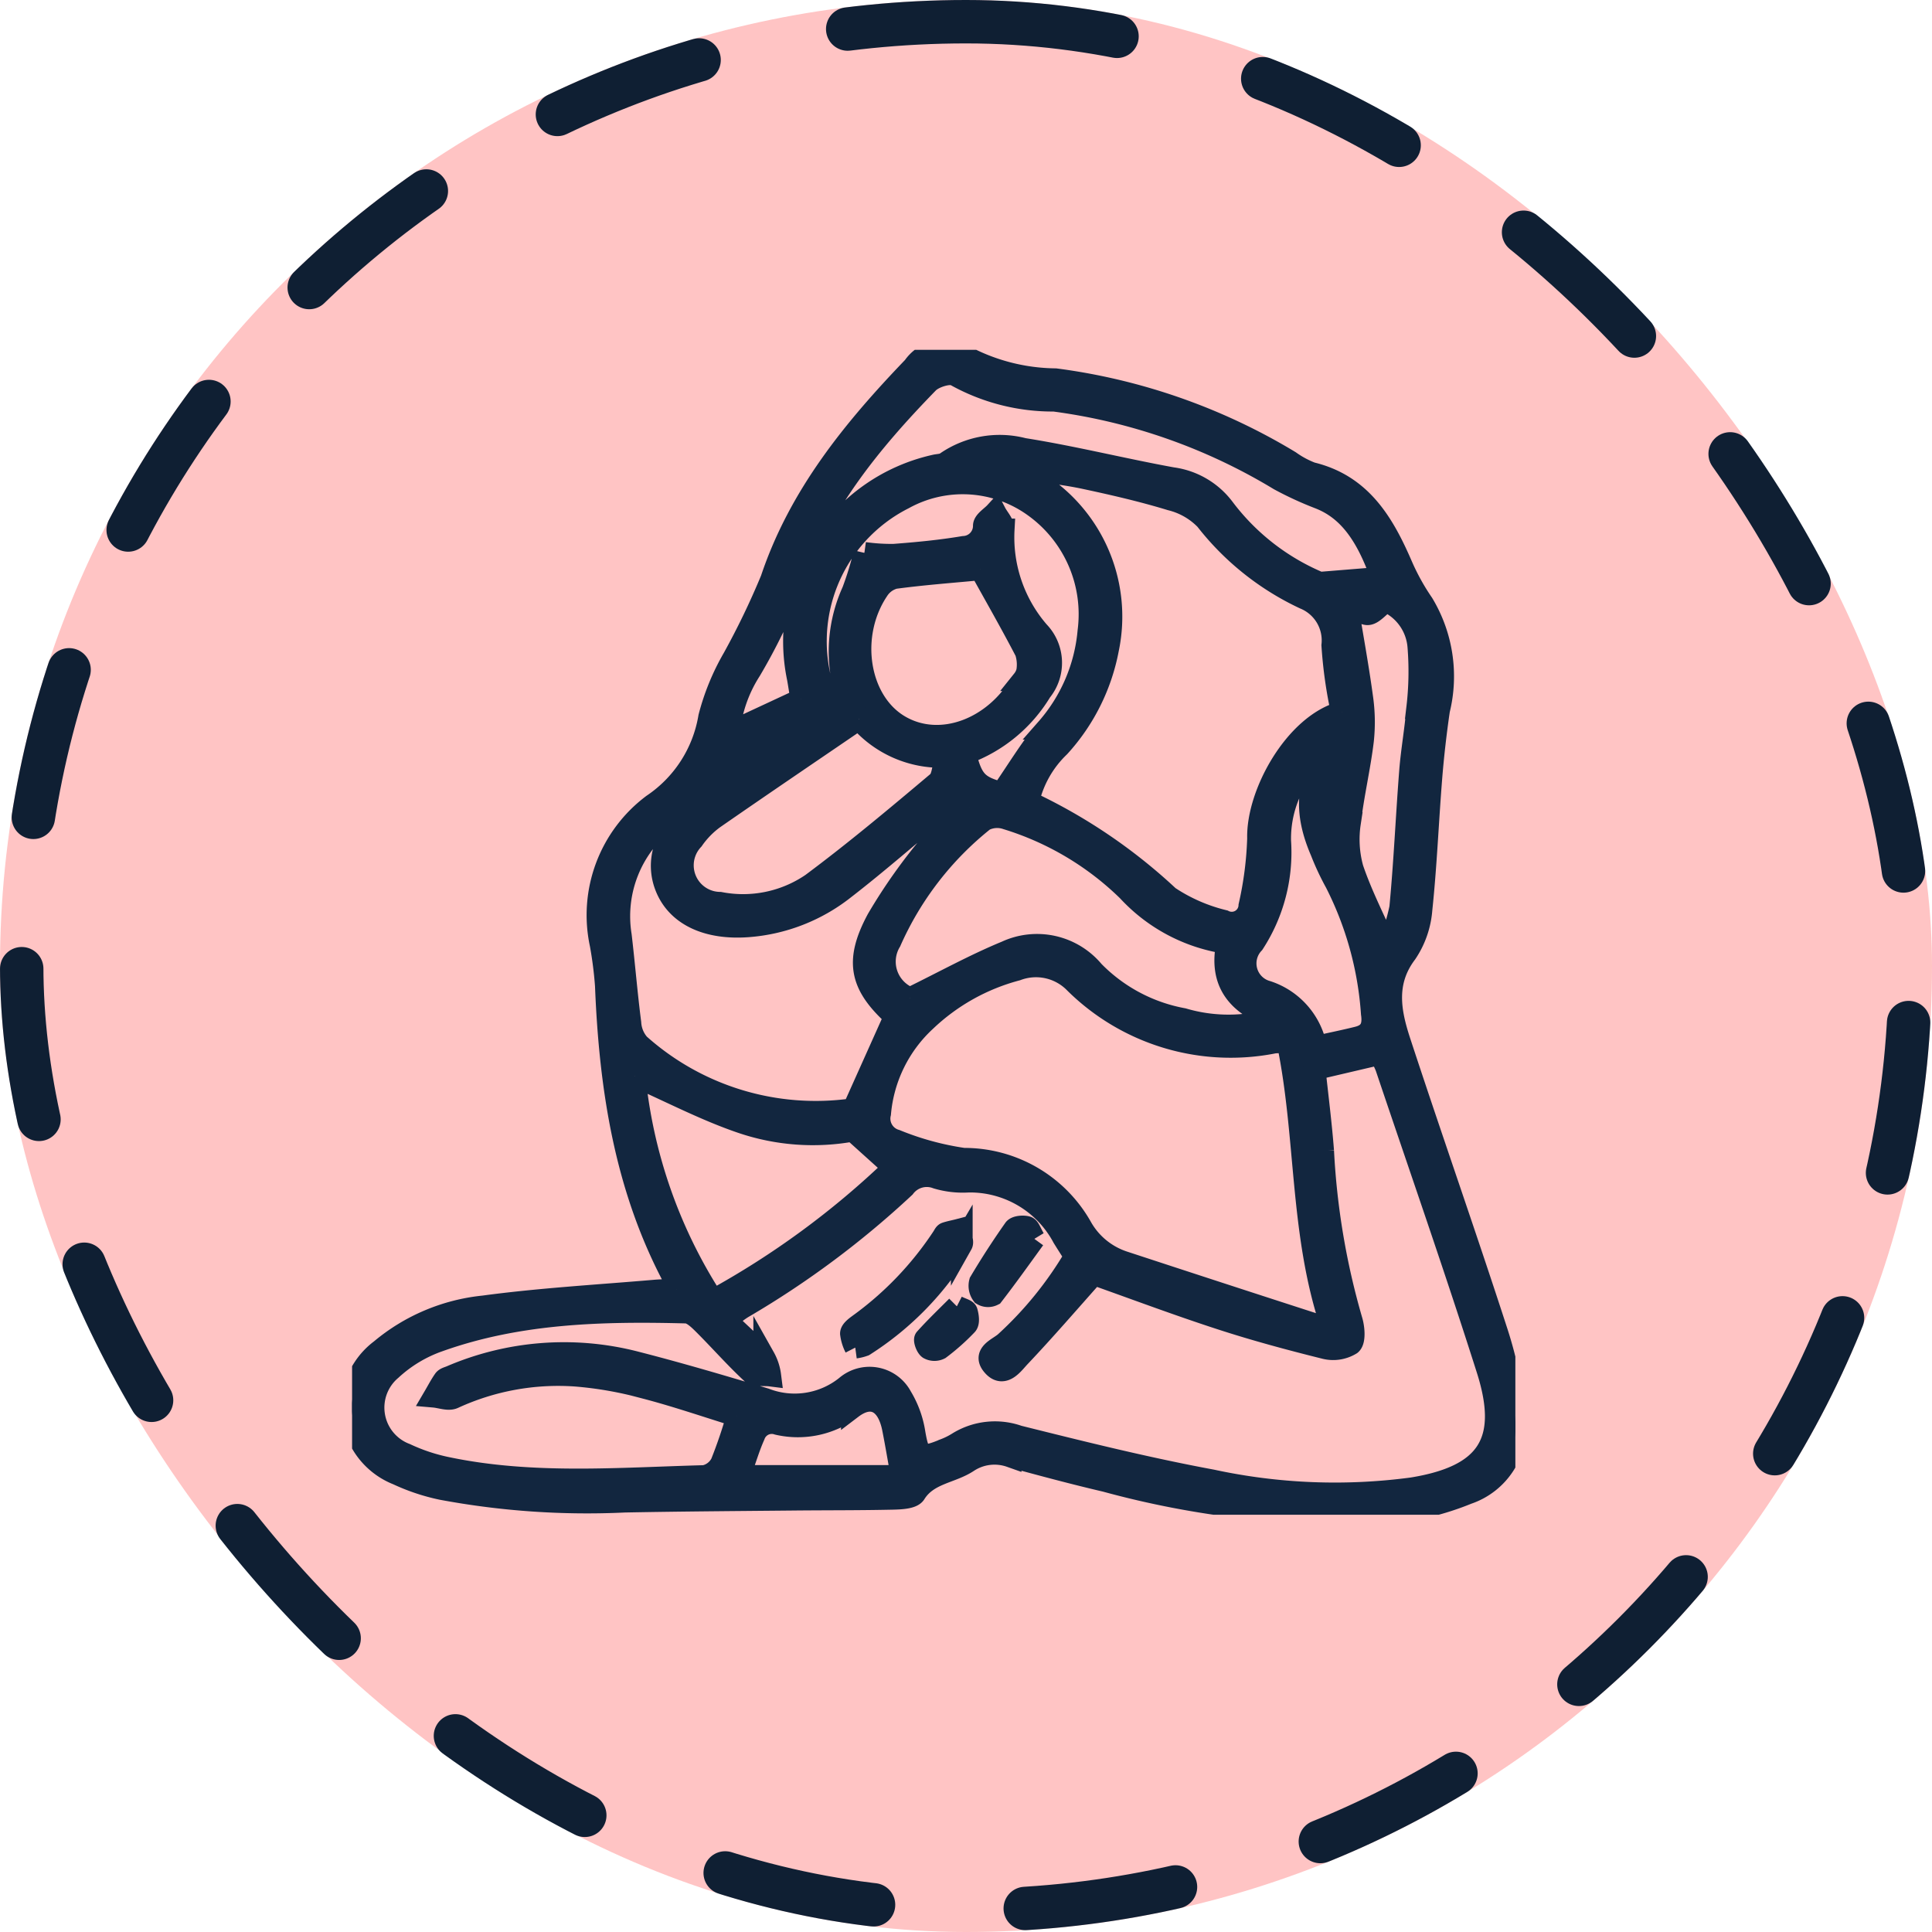 <svg xmlns="http://www.w3.org/2000/svg" xmlns:xlink="http://www.w3.org/1999/xlink" width="89" height="89" viewBox="0 0 89 89">
  <defs>
    <clipPath id="clip-path">
      <rect id="Rectángulo_405414" data-name="Rectángulo 405414" width="53.588" height="53.663" fill="#12263f" stroke="#12263f" stroke-width="1"/>
    </clipPath>
  </defs>
  <g id="Grupo_1107441" data-name="Grupo 1107441" transform="translate(-1080.781 -4066.884)">
    <g id="Grupo_1106664" data-name="Grupo 1106664" transform="translate(-170.552 3653.884)">
      <g id="Grupo_1098742" data-name="Grupo 1098742" transform="translate(48.013 24.258)">
        <rect id="Rectángulo_400898" data-name="Rectángulo 400898" width="89" height="89" rx="44.5" transform="translate(1203.32 388.742)" fill="#ffc4c4"/>
        <g id="Rectángulo_400907" data-name="Rectángulo 400907" transform="translate(1203.32 388.742)" fill="none" stroke="#0f1f33" stroke-linecap="round" stroke-width="2" stroke-dasharray="7">
          <rect width="89" height="89" rx="44.5" stroke="none"/>
          <rect x="1" y="1" width="87" height="87" rx="43.5" fill="none"/>
        </g>
      </g>
    </g>
    <g id="Grupo_1107440" data-name="Grupo 1107440" transform="translate(1097 4083)">
      <g id="Grupo_1107439" data-name="Grupo 1107439" clip-path="url(#clip-path)">
        <path id="Trazado_894516" data-name="Trazado 894516" d="M14.938,43.293a1.245,1.245,0,0,0-.048-.375c-2.3-4.257-3.01-8.881-3.2-13.634a18.063,18.063,0,0,0-.242-1.9,6.356,6.356,0,0,1,2.406-6.434,6.06,6.06,0,0,0,2.595-4.034,10.811,10.811,0,0,1,1.105-2.7,35.67,35.67,0,0,0,1.756-3.645C20.606,6.7,23.1,3.658,25.858.786A1.745,1.745,0,0,1,28.1.225a9.126,9.126,0,0,0,4.3,1.128A27.832,27.832,0,0,1,43.2,5.137a4.406,4.406,0,0,0,.992.534c2.294.553,3.318,2.308,4.167,4.267a10.45,10.45,0,0,0,.972,1.755,6.487,6.487,0,0,1,.743,4.9c-.151,1.035-.271,2.077-.355,3.119-.162,2.024-.243,4.055-.456,6.073a4.168,4.168,0,0,1-.7,2.006c-1.008,1.334-.744,2.708-.3,4.066,1.467,4.472,3.03,8.913,4.482,13.39a18.757,18.757,0,0,1,.825,3.953,3.252,3.252,0,0,1-2.185,3.485,12.794,12.794,0,0,1-3.7.9A42.584,42.584,0,0,1,34.71,52.112c-1.466-.342-2.921-.734-4.374-1.129a2.222,2.222,0,0,0-1.947.228c-.785.531-1.866.535-2.45,1.471-.137.22-.691.239-1.056.247-1.544.034-3.09.024-4.634.04-2.563.025-5.125.041-7.687.09a36.424,36.424,0,0,1-8.44-.581A9.332,9.332,0,0,1,2.094,51.8a3.312,3.312,0,0,1-.77-5.735,8.755,8.755,0,0,1,4.73-2c2.607-.351,5.242-.5,7.865-.725.329-.029.66-.031,1.019-.047m2.8,5.82c-1.383-.426-2.8-.916-4.249-1.293a17.213,17.213,0,0,0-3.2-.565,11.525,11.525,0,0,0-5.616,1.03c-.239.11-.6-.034-.9-.06.152-.259.291-.527.462-.773.057-.082.192-.115.3-.158a13.187,13.187,0,0,1,8.523-.661c2,.512,3.99,1.1,5.973,1.695a3.78,3.78,0,0,0,3.722-.577,1.66,1.66,0,0,1,2.551.477,4.569,4.569,0,0,1,.607,1.671c.19,1.094.312,1.2,1.373.757a3.4,3.4,0,0,0,.609-.3,3.24,3.24,0,0,1,2.8-.311c2.958.739,5.922,1.476,8.917,2.031a26.867,26.867,0,0,0,9.224.367c3.465-.56,4.517-2.138,3.459-5.469-1.482-4.666-3.1-9.29-4.662-13.93a4.074,4.074,0,0,0-.3-.6l-2.988.7c.131,1.233.293,2.492.391,3.755a34.2,34.2,0,0,0,1.307,7.785c.113.354.163.963-.032,1.125a1.564,1.564,0,0,1-1.216.175c-1.607-.4-3.209-.832-4.783-1.345-2-.65-3.963-1.389-5.841-2.054-1.158,1.3-2.261,2.58-3.423,3.807-.29.307-.719.945-1.2.427-.537-.575.232-.816.545-1.1A17.069,17.069,0,0,0,33.3,41.759c-.226-.358-.39-.612-.548-.868a4.854,4.854,0,0,0-4.358-2.574,4.188,4.188,0,0,1-1.455-.165,1.285,1.285,0,0,0-1.49.423,41.91,41.91,0,0,1-7.425,5.535c-.245.144-.463.333-.8.581.644.619,1.237,1.139,1.762,1.72a2.3,2.3,0,0,1,.278.84c-.3-.038-.7.033-.874-.132-.77-.716-1.465-1.513-2.212-2.255-.222-.22-.52-.507-.79-.515-3.856-.1-7.7-.008-11.388,1.308A6.29,6.29,0,0,0,1.8,46.98a2.287,2.287,0,0,0,.67,3.888,8.473,8.473,0,0,0,1.922.636c3.922.817,7.888.479,11.842.375a1.12,1.12,0,0,0,.775-.6,22.105,22.105,0,0,0,.736-2.168m25.349-17.2a3.87,3.87,0,0,0-.613,0,10.2,10.2,0,0,1-9.238-2.806,2.5,2.5,0,0,0-2.624-.541,9.675,9.675,0,0,0-4.2,2.348,6.579,6.579,0,0,0-2.093,4.264,1.037,1.037,0,0,0,.728,1.238,13.264,13.264,0,0,0,3.12.85,6.192,6.192,0,0,1,5.412,3.13,3.479,3.479,0,0,0,1.949,1.618q4.446,1.46,8.9,2.9a2.429,2.429,0,0,0,.661.008c-1.425-4.257-1.108-8.7-2-13.01m2.494-15.225a20.627,20.627,0,0,1-.435-3.075,2.085,2.085,0,0,0-1.282-2.155,12.443,12.443,0,0,1-4.549-3.629,3.348,3.348,0,0,0-1.609-.923c-1.293-.394-2.617-.7-3.94-.983-.907-.195-1.836-.293-2.755-.434.052.3.131.375.224.431a7.3,7.3,0,0,1,3.58,7.878,9.2,9.2,0,0,1-2.245,4.486,5.01,5.01,0,0,0-1.426,2.53,24.961,24.961,0,0,1,6.47,4.38A7.928,7.928,0,0,0,40.16,26.3a.811.811,0,0,0,1.174-.686,16.281,16.281,0,0,0,.4-3.108c-.053-2.047,1.694-5.22,3.852-5.819M28.452,21.055c-.554-.83-.849-.3-1.158-.046-1.537,1.272-3.037,2.591-4.613,3.812a8.138,8.138,0,0,1-4.462,1.737c-1.824.132-3.195-.49-3.735-1.74s-.092-2.681,1.4-3.838c1.456-1.128,3.018-2.121,4.532-3.176.248-.173.49-.355.735-.534a9.109,9.109,0,0,0-4.863,2.7,20.764,20.764,0,0,1-1.8,1.7,5.576,5.576,0,0,0-2.107,5.306c.158,1.343.267,2.692.44,4.033a1.623,1.623,0,0,0,.4.98,12.2,12.2,0,0,0,9.865,2.988L25,30.709c-1.567-1.421-1.862-2.512-.8-4.482a25.151,25.151,0,0,1,2.542-3.574,15.218,15.218,0,0,1,1.708-1.6M20.691,16.09c-.061-.371-.105-.665-.157-.958a8.3,8.3,0,0,1,6.286-9.8c.181-.047.406-.035.539-.141a4.344,4.344,0,0,1,3.568-.632c2.3.365,4.566.933,6.858,1.35A3.568,3.568,0,0,1,40.16,7.3a10.662,10.662,0,0,0,4.413,3.428l2.853-.232C46.7,8.4,45.814,7.326,44.554,6.834a15.61,15.61,0,0,1-1.84-.847A26.79,26.79,0,0,0,32.341,2.342a9.2,9.2,0,0,1-4.535-1.161c-.249-.167-1,.058-1.271.339-2.644,2.716-5.019,5.61-6.266,9.3a26.776,26.776,0,0,1-1.916,3.945,6.4,6.4,0,0,0-.989,2.877l3.326-1.548M25.71,29.864c1.588-.778,2.969-1.544,4.419-2.141a3.384,3.384,0,0,1,4.021.9,7.716,7.716,0,0,0,4.134,2.2,7.4,7.4,0,0,0,4.257-.023c-1.766-.62-2.607-1.667-2.228-3.469a7.727,7.727,0,0,1-4.575-2.412A13.746,13.746,0,0,0,30.149,21.6a1.332,1.332,0,0,0-1.038.073A14.753,14.753,0,0,0,24.8,27.257a1.8,1.8,0,0,0,.906,2.608m-12.691,3.59A23.207,23.207,0,0,0,16.63,43.778a39.251,39.251,0,0,0,8.325-6.107l-1.886-1.7a10.2,10.2,0,0,1-5.143-.382c-1.656-.565-3.223-1.389-4.907-2.133M23.6,9.353a8.964,8.964,0,0,0,1.356.086c1.077-.081,2.157-.184,3.221-.363a.966.966,0,0,0,.926-.975c.006-.208.344-.407.53-.61.135.261.4.529.384.783a6.645,6.645,0,0,0,1.608,4.709,2.068,2.068,0,0,1,.112,2.745,6.768,6.768,0,0,1-3.489,2.87c.313,1.258.561,1.512,1.678,1.812.693-1,1.313-2.034,2.069-2.954a7.849,7.849,0,0,0,1.926-4.5,6.106,6.106,0,0,0-2.5-5.74,5.622,5.622,0,0,0-6.008-.364,7.362,7.362,0,0,0-3.6,9.1l.875-.312a6.7,6.7,0,0,1,.372-4.521A14.8,14.8,0,0,0,23.6,9.353m-.252,7.656c-2.289,1.562-4.5,3.059-6.7,4.586a4.128,4.128,0,0,0-.941.969,1.725,1.725,0,0,0,1.236,2.907A5.611,5.611,0,0,0,21.17,24.6c1.992-1.482,3.9-3.083,5.8-4.684.242-.2.237-.7.378-1.168a4.953,4.953,0,0,1-3.993-1.735m5.595-6.9c-1.3.123-2.638.222-3.962.4a1.293,1.293,0,0,0-.758.554c-1.4,2.085-.924,5.106.966,6.237,1.872,1.121,4.427.187,5.7-2.086a1.064,1.064,0,0,0,.2-.4,1.924,1.924,0,0,0-.067-.913c-.67-1.288-1.391-2.549-2.079-3.789m16.372,7.9a5.221,5.221,0,0,0-2.567,4.609,7.671,7.671,0,0,1-1.225,4.715,1.343,1.343,0,0,0,.627,2.221A3.366,3.366,0,0,1,44.405,32.1c.7-.155,1.313-.279,1.923-.431.572-.143.734-.5.647-1.094a15.628,15.628,0,0,0-1.67-6.041,11.942,11.942,0,0,1-.668-1.429c-.744-1.721-.8-3.355.626-4.8.06-.061.039-.2.056-.3M47.63,11.58c-.349.258-.617.611-.864.6-.277-.016-.535-.363-.966-.692.268,1.628.533,3.061.729,4.5A7.965,7.965,0,0,1,46.569,18c-.154,1.27-.456,2.522-.6,3.792a5.047,5.047,0,0,0,.124,2.1c.411,1.216,1.009,2.369,1.59,3.685a9.352,9.352,0,0,0,.6-1.874c.2-2.1.29-4.2.454-6.3.076-.968.256-1.928.328-2.9a14.258,14.258,0,0,0,.056-2.806A2.488,2.488,0,0,0,47.63,11.58M17.849,51.874h7.463c-.149-.82-.263-1.514-.4-2.2-.247-1.22-.985-1.61-1.888-.924a4.1,4.1,0,0,1-3.416.736.852.852,0,0,0-1.081.529c-.236.529-.4,1.089-.677,1.861" transform="translate(0 0)" fill="#12263f" stroke="#12263f" stroke-width="1"/>
        <path id="Trazado_894517" data-name="Trazado 894517" d="M101.715,184.5a1.938,1.938,0,0,1-.2-.647c0-.141.211-.3.356-.406a15.432,15.432,0,0,0,3.878-4.05c.04-.063.078-.154.136-.174.193-.065.395-.1.593-.152.054.228.228.524.144.673a13.833,13.833,0,0,1-4.5,4.657,1.957,1.957,0,0,1-.407.1" transform="translate(-78.535 -138.537)" fill="#12263f" stroke="#12263f" stroke-width="1"/>
        <path id="Trazado_894518" data-name="Trazado 894518" d="M130.168,178.978c-.63.867-1.251,1.74-1.906,2.588a.507.507,0,0,1-.489-.019.673.673,0,0,1-.113-.582q.741-1.247,1.578-2.436c.084-.119.4-.148.582-.1.121.033.185.275.35.547" transform="translate(-98.738 -138.024)" fill="#12263f" stroke="#12263f" stroke-width="1"/>
        <path id="Trazado_894519" data-name="Trazado 894519" d="M118.032,194.658c.229.117.436.158.463.25.054.19.1.488-.008.6a10.064,10.064,0,0,1-1.243,1.105.539.539,0,0,1-.5-.007c-.115-.079-.224-.4-.169-.457.462-.514.963-.994,1.46-1.491" transform="translate(-90.173 -150.595)" fill="#12263f" stroke="#12263f" stroke-width="1"/>
      </g>
    </g>
  </g>
</svg>
